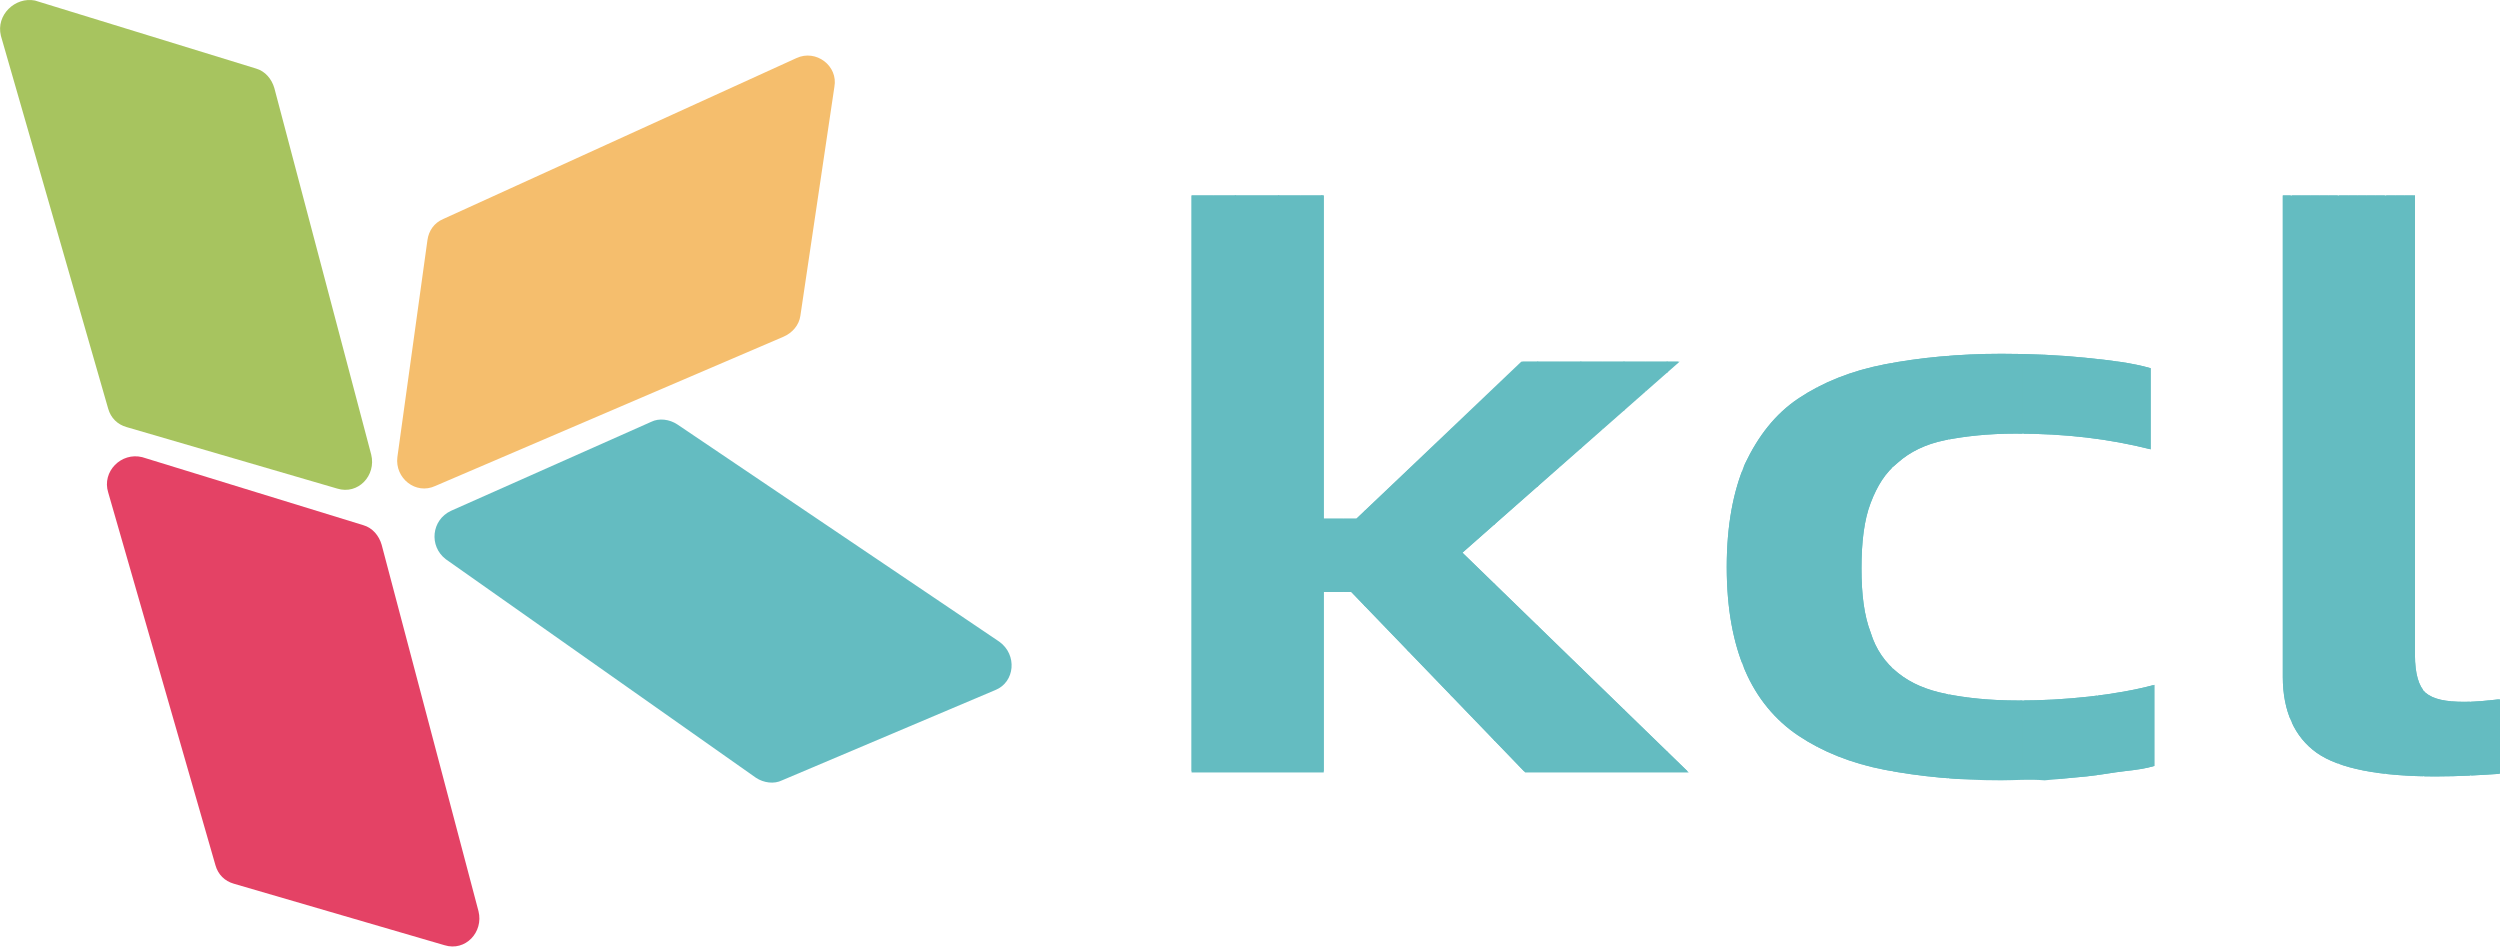 <?xml version="1.0" encoding="UTF-8"?>
<svg id="_图层_1" data-name="图层 1" xmlns="http://www.w3.org/2000/svg" xmlns:xlink="http://www.w3.org/1999/xlink" viewBox="0 0 191.07 72.34">
  <defs>
    <style>
      .cls-1 {
        fill: none;
      }

      .cls-1, .cls-2, .cls-3, .cls-4, .cls-5 {
        stroke-width: 0px;
      }

      .cls-6 {
        clip-path: url(#clippath-1);
      }

      .cls-7 {
        clip-path: url(#clippath-4);
      }

      .cls-8 {
        clip-path: url(#clippath-3);
      }

      .cls-9 {
        clip-path: url(#clippath-2);
      }

      .cls-10 {
        clip-path: url(#clippath-7);
      }

      .cls-11 {
        clip-path: url(#clippath-8);
      }

      .cls-12 {
        clip-path: url(#clippath-6);
      }

      .cls-13 {
        clip-path: url(#clippath-5);
      }

      .cls-14 {
        clip-path: url(#clippath-9);
      }

      .cls-15 {
        clip-path: url(#clippath-60);
      }

      .cls-16 {
        clip-path: url(#clippath-69);
      }

      .cls-17 {
        clip-path: url(#clippath-20);
      }

      .cls-18 {
        clip-path: url(#clippath-21);
      }

      .cls-19 {
        clip-path: url(#clippath-23);
      }

      .cls-20 {
        clip-path: url(#clippath-22);
      }

      .cls-21 {
        clip-path: url(#clippath-44);
      }

      .cls-22 {
        clip-path: url(#clippath-45);
      }

      .cls-23 {
        clip-path: url(#clippath-40);
      }

      .cls-24 {
        clip-path: url(#clippath-42);
      }

      .cls-25 {
        clip-path: url(#clippath-41);
      }

      .cls-26 {
        clip-path: url(#clippath-47);
      }

      .cls-27 {
        clip-path: url(#clippath-43);
      }

      .cls-28 {
        clip-path: url(#clippath-46);
      }

      .cls-29 {
        clip-path: url(#clippath-48);
      }

      .cls-30 {
        clip-path: url(#clippath-27);
      }

      .cls-31 {
        clip-path: url(#clippath-28);
      }

      .cls-32 {
        clip-path: url(#clippath-26);
      }

      .cls-33 {
        clip-path: url(#clippath-29);
      }

      .cls-34 {
        clip-path: url(#clippath-34);
      }

      .cls-35 {
        clip-path: url(#clippath-35);
      }

      .cls-36 {
        clip-path: url(#clippath-36);
      }

      .cls-37 {
        clip-path: url(#clippath-37);
      }

      .cls-38 {
        clip-path: url(#clippath-39);
      }

      .cls-39 {
        clip-path: url(#clippath-33);
      }

      .cls-40 {
        clip-path: url(#clippath-32);
      }

      .cls-41 {
        clip-path: url(#clippath-30);
      }

      .cls-42 {
        clip-path: url(#clippath-38);
      }

      .cls-43 {
        clip-path: url(#clippath-31);
      }

      .cls-44 {
        clip-path: url(#clippath-53);
      }

      .cls-45 {
        clip-path: url(#clippath-54);
      }

      .cls-46 {
        clip-path: url(#clippath-51);
      }

      .cls-47 {
        clip-path: url(#clippath-52);
      }

      .cls-48 {
        clip-path: url(#clippath-55);
      }

      .cls-49 {
        clip-path: url(#clippath-56);
      }

      .cls-50 {
        clip-path: url(#clippath-57);
      }

      .cls-51 {
        clip-path: url(#clippath-58);
      }

      .cls-52 {
        clip-path: url(#clippath-61);
      }

      .cls-53 {
        clip-path: url(#clippath-64);
      }

      .cls-54 {
        clip-path: url(#clippath-62);
      }

      .cls-55 {
        clip-path: url(#clippath-68);
      }

      .cls-56 {
        clip-path: url(#clippath-67);
      }

      .cls-57 {
        clip-path: url(#clippath-73);
      }

      .cls-58 {
        clip-path: url(#clippath-59);
      }

      .cls-59 {
        clip-path: url(#clippath-65);
      }

      .cls-60 {
        clip-path: url(#clippath-63);
      }

      .cls-61 {
        clip-path: url(#clippath-66);
      }

      .cls-62 {
        clip-path: url(#clippath-70);
      }

      .cls-63 {
        clip-path: url(#clippath-72);
      }

      .cls-64 {
        clip-path: url(#clippath-71);
      }

      .cls-65 {
        clip-path: url(#clippath-14);
      }

      .cls-66 {
        clip-path: url(#clippath-13);
      }

      .cls-67 {
        clip-path: url(#clippath-12);
      }

      .cls-68 {
        clip-path: url(#clippath-10);
      }

      .cls-69 {
        clip-path: url(#clippath-15);
      }

      .cls-70 {
        clip-path: url(#clippath-17);
      }

      .cls-71 {
        clip-path: url(#clippath-16);
      }

      .cls-72 {
        clip-path: url(#clippath-19);
      }

      .cls-73 {
        clip-path: url(#clippath-11);
      }

      .cls-74 {
        clip-path: url(#clippath-18);
      }

      .cls-2 {
        fill: #e44265;
      }

      .cls-3 {
        fill: #a7c45f;
      }

      .cls-4 {
        fill: #64bcc1;
      }

      .cls-5 {
        fill: #f5be6d;
      }
    </style>
    <clipPath id="clippath-1">
      <polygon class="cls-1" points="129.07 59.04 116.57 59.04 103.27 45.24 101.17 45.24 101.17 59.04 91.07 59.04 91.07 14.94 101.17 14.94 101.17 39.64 103.67 39.64 116.37 27.64 128.37 27.64 111.77 42.24 129.07 59.04"/>
    </clipPath>
    <clipPath id="clippath-2">
      <polygon class="cls-1" points="129.07 59.04 116.57 59.04 103.27 45.24 101.17 45.24 101.17 59.04 91.07 59.04 91.07 14.94 101.17 14.94 101.17 39.64 103.67 39.64 116.37 27.64 128.37 27.64 111.77 42.24 129.07 59.04"/>
    </clipPath>
    <clipPath id="clippath-3">
      <polygon class="cls-1" points="129.07 59.04 116.57 59.04 103.27 45.24 101.17 45.24 101.17 59.04 91.07 59.04 91.07 14.94 101.17 14.94 101.17 39.64 103.67 39.64 116.37 27.64 128.37 27.64 111.77 42.24 129.07 59.04"/>
    </clipPath>
    <clipPath id="clippath-4">
      <polygon class="cls-1" points="129.07 59.04 116.57 59.04 103.27 45.24 101.17 45.24 101.17 59.04 91.07 59.04 91.07 14.94 101.17 14.94 101.17 39.64 103.67 39.64 116.37 27.64 128.37 27.64 111.77 42.24 129.07 59.04"/>
    </clipPath>
    <clipPath id="clippath-5">
      <polygon class="cls-1" points="129.07 59.04 116.57 59.04 103.27 45.24 101.17 45.24 101.17 59.04 91.07 59.04 91.07 14.94 101.17 14.94 101.17 39.64 103.67 39.64 116.37 27.64 128.37 27.64 111.77 42.24 129.07 59.04"/>
    </clipPath>
    <clipPath id="clippath-6">
      <polygon class="cls-1" points="129.07 59.04 116.57 59.04 103.27 45.24 101.17 45.24 101.17 59.04 91.07 59.04 91.07 14.94 101.17 14.94 101.17 39.64 103.67 39.64 116.37 27.64 128.37 27.64 111.77 42.24 129.07 59.04"/>
    </clipPath>
    <clipPath id="clippath-7">
      <polygon class="cls-1" points="129.07 59.04 116.57 59.04 103.27 45.24 101.17 45.24 101.17 59.04 91.07 59.04 91.07 14.94 101.17 14.94 101.17 39.64 103.67 39.64 116.37 27.64 128.37 27.64 111.77 42.24 129.07 59.04"/>
    </clipPath>
    <clipPath id="clippath-8">
      <polygon class="cls-1" points="129.07 59.04 116.57 59.04 103.27 45.24 101.17 45.24 101.17 59.04 91.07 59.04 91.07 14.94 101.17 14.94 101.17 39.64 103.67 39.64 116.37 27.64 128.37 27.64 111.77 42.24 129.07 59.04"/>
    </clipPath>
    <clipPath id="clippath-9">
      <polygon class="cls-1" points="129.07 59.04 116.57 59.04 103.27 45.24 101.17 45.24 101.17 59.04 91.07 59.04 91.07 14.94 101.17 14.94 101.17 39.64 103.67 39.64 116.37 27.64 128.37 27.64 111.77 42.24 129.07 59.04"/>
    </clipPath>
    <clipPath id="clippath-10">
      <polygon class="cls-1" points="129.07 59.04 116.57 59.04 103.27 45.24 101.17 45.24 101.17 59.04 91.07 59.04 91.07 14.94 101.17 14.94 101.17 39.64 103.67 39.64 116.37 27.64 128.37 27.64 111.77 42.24 129.07 59.04"/>
    </clipPath>
    <clipPath id="clippath-11">
      <polygon class="cls-1" points="129.07 59.04 116.57 59.04 103.27 45.24 101.17 45.24 101.17 59.04 91.07 59.04 91.07 14.94 101.17 14.94 101.17 39.64 103.67 39.64 116.37 27.64 128.37 27.64 111.77 42.24 129.07 59.04"/>
    </clipPath>
    <clipPath id="clippath-12">
      <polygon class="cls-1" points="129.07 59.04 116.57 59.04 103.27 45.24 101.17 45.24 101.17 59.04 91.07 59.04 91.07 14.94 101.17 14.94 101.17 39.64 103.67 39.64 116.37 27.64 128.37 27.64 111.77 42.24 129.07 59.04"/>
    </clipPath>
    <clipPath id="clippath-13">
      <polygon class="cls-1" points="129.07 59.04 116.57 59.04 103.27 45.24 101.17 45.24 101.17 59.04 91.07 59.04 91.07 14.94 101.17 14.94 101.17 39.64 103.67 39.64 116.37 27.64 128.37 27.64 111.77 42.24 129.07 59.04"/>
    </clipPath>
    <clipPath id="clippath-14">
      <polygon class="cls-1" points="129.07 59.04 116.57 59.04 103.27 45.24 101.17 45.24 101.17 59.04 91.07 59.04 91.07 14.94 101.17 14.94 101.17 39.64 103.67 39.64 116.37 27.64 128.37 27.64 111.77 42.24 129.07 59.04"/>
    </clipPath>
    <clipPath id="clippath-15">
      <polygon class="cls-1" points="129.07 59.04 116.57 59.04 103.27 45.24 101.17 45.24 101.17 59.04 91.07 59.04 91.07 14.94 101.17 14.94 101.17 39.64 103.67 39.64 116.37 27.64 128.37 27.64 111.77 42.24 129.07 59.04"/>
    </clipPath>
    <clipPath id="clippath-16">
      <polygon class="cls-1" points="129.07 59.04 116.57 59.04 103.27 45.24 101.17 45.24 101.17 59.04 91.07 59.04 91.07 14.94 101.17 14.94 101.17 39.64 103.67 39.64 116.37 27.64 128.37 27.64 111.77 42.24 129.07 59.04"/>
    </clipPath>
    <clipPath id="clippath-17">
      <polygon class="cls-1" points="129.07 59.04 116.57 59.04 103.27 45.24 101.17 45.24 101.17 59.04 91.07 59.04 91.07 14.94 101.17 14.94 101.17 39.64 103.67 39.64 116.37 27.64 128.37 27.64 111.77 42.24 129.07 59.04"/>
    </clipPath>
    <clipPath id="clippath-18">
      <polygon class="cls-1" points="129.07 59.04 116.57 59.04 103.27 45.24 101.17 45.24 101.17 59.04 91.07 59.04 91.07 14.94 101.17 14.94 101.17 39.64 103.67 39.64 116.37 27.64 128.37 27.64 111.77 42.24 129.07 59.04"/>
    </clipPath>
    <clipPath id="clippath-19">
      <polygon class="cls-1" points="129.07 59.04 116.57 59.04 103.27 45.24 101.17 45.24 101.17 59.04 91.07 59.04 91.07 14.94 101.17 14.94 101.17 39.64 103.67 39.64 116.37 27.64 128.37 27.64 111.77 42.24 129.07 59.04"/>
    </clipPath>
    <clipPath id="clippath-20">
      <polygon class="cls-1" points="129.07 59.04 116.57 59.04 103.27 45.24 101.17 45.24 101.17 59.04 91.07 59.04 91.07 14.94 101.17 14.94 101.17 39.64 103.67 39.64 116.37 27.64 128.37 27.64 111.77 42.24 129.07 59.04"/>
    </clipPath>
    <clipPath id="clippath-21">
      <polygon class="cls-1" points="129.07 59.04 116.57 59.04 103.27 45.24 101.17 45.24 101.17 59.04 91.07 59.04 91.07 14.94 101.17 14.94 101.17 39.64 103.67 39.64 116.37 27.64 128.37 27.64 111.77 42.24 129.07 59.04"/>
    </clipPath>
    <clipPath id="clippath-22">
      <polygon class="cls-1" points="129.07 59.04 116.57 59.04 103.27 45.24 101.17 45.24 101.17 59.04 91.07 59.04 91.07 14.94 101.17 14.94 101.17 39.64 103.67 39.64 116.37 27.64 128.37 27.64 111.77 42.24 129.07 59.04"/>
    </clipPath>
    <clipPath id="clippath-23">
      <polygon class="cls-1" points="129.07 59.04 116.57 59.04 103.27 45.24 101.17 45.24 101.17 59.04 91.07 59.04 91.07 14.94 101.17 14.94 101.17 39.64 103.67 39.64 116.37 27.64 128.37 27.64 111.77 42.24 129.07 59.04"/>
    </clipPath>
    <clipPath id="clippath-26">
      <path class="cls-1" d="m152.97,59.64c-3.3,0-6.3-.3-8.9-.8-2.6-.5-4.8-1.4-6.6-2.6s-3.2-2.9-4.1-5c-.9-2.1-1.4-4.7-1.4-7.9s.5-5.8,1.4-7.9c1-2.1,2.3-3.8,4.1-5s4-2.1,6.6-2.6,5.6-.8,8.9-.8c2.3,0,4.4.1,6.4.3s3.6.4,5,.8v6.2c-1.6-.4-3.2-.7-4.9-.9-1.7-.2-3.5-.3-5.4-.3-2.1,0-3.9.2-5.4.5s-2.7.9-3.6,1.7c-1,.8-1.6,1.8-2.1,3.1s-.7,3-.7,5,.2,3.6.7,4.9c.4,1.3,1.1,2.3,2.1,3.1s2.2,1.3,3.7,1.6c1.5.3,3.3.5,5.5.5,1.8,0,3.6-.1,5.4-.3,1.8-.2,3.5-.5,5-.9v6.2c-.7.2-1.4.3-2.3.4s-1.9.3-2.9.4-2.1.2-3.2.3c-1.2-.1-2.3,0-3.3,0Z"/>
    </clipPath>
    <clipPath id="clippath-27">
      <path class="cls-1" d="m152.97,59.64c-3.3,0-6.3-.3-8.9-.8-2.6-.5-4.8-1.4-6.6-2.6s-3.2-2.9-4.1-5c-.9-2.1-1.4-4.7-1.4-7.9s.5-5.8,1.4-7.9c1-2.1,2.3-3.8,4.1-5s4-2.1,6.6-2.6,5.6-.8,8.9-.8c2.3,0,4.4.1,6.4.3s3.6.4,5,.8v6.2c-1.6-.4-3.2-.7-4.9-.9-1.7-.2-3.5-.3-5.4-.3-2.1,0-3.9.2-5.4.5s-2.7.9-3.6,1.7c-1,.8-1.6,1.8-2.1,3.1s-.7,3-.7,5,.2,3.6.7,4.9c.4,1.3,1.1,2.3,2.1,3.1s2.2,1.3,3.7,1.6c1.5.3,3.3.5,5.5.5,1.8,0,3.6-.1,5.4-.3,1.8-.2,3.5-.5,5-.9v6.2c-.7.2-1.4.3-2.3.4s-1.9.3-2.9.4-2.1.2-3.2.3c-1.2-.1-2.3,0-3.3,0Z"/>
    </clipPath>
    <clipPath id="clippath-28">
      <path class="cls-1" d="m152.97,59.64c-3.3,0-6.3-.3-8.9-.8-2.6-.5-4.8-1.4-6.6-2.6s-3.2-2.9-4.1-5c-.9-2.1-1.4-4.7-1.4-7.9s.5-5.8,1.4-7.9c1-2.1,2.3-3.8,4.1-5s4-2.1,6.6-2.6,5.6-.8,8.9-.8c2.3,0,4.4.1,6.4.3s3.6.4,5,.8v6.2c-1.6-.4-3.2-.7-4.9-.9-1.7-.2-3.5-.3-5.4-.3-2.1,0-3.9.2-5.4.5s-2.7.9-3.6,1.7c-1,.8-1.6,1.8-2.1,3.1s-.7,3-.7,5,.2,3.6.7,4.9c.4,1.3,1.1,2.3,2.1,3.1s2.2,1.3,3.7,1.6c1.5.3,3.3.5,5.5.5,1.8,0,3.6-.1,5.4-.3,1.8-.2,3.5-.5,5-.9v6.2c-.7.2-1.4.3-2.3.4s-1.9.3-2.9.4-2.1.2-3.2.3c-1.2-.1-2.3,0-3.3,0Z"/>
    </clipPath>
    <clipPath id="clippath-29">
      <path class="cls-1" d="m152.97,59.64c-3.3,0-6.3-.3-8.9-.8-2.6-.5-4.8-1.4-6.6-2.6s-3.2-2.9-4.1-5c-.9-2.1-1.4-4.7-1.4-7.9s.5-5.8,1.4-7.9c1-2.1,2.3-3.8,4.1-5s4-2.1,6.6-2.6,5.6-.8,8.9-.8c2.3,0,4.4.1,6.4.3s3.6.4,5,.8v6.2c-1.6-.4-3.2-.7-4.9-.9-1.7-.2-3.5-.3-5.4-.3-2.1,0-3.9.2-5.4.5s-2.7.9-3.6,1.7c-1,.8-1.6,1.8-2.1,3.1s-.7,3-.7,5,.2,3.6.7,4.9c.4,1.3,1.1,2.3,2.1,3.1s2.2,1.3,3.7,1.6c1.5.3,3.3.5,5.5.5,1.8,0,3.6-.1,5.4-.3,1.8-.2,3.5-.5,5-.9v6.2c-.7.2-1.4.3-2.3.4s-1.9.3-2.9.4-2.1.2-3.2.3c-1.2-.1-2.3,0-3.3,0Z"/>
    </clipPath>
    <clipPath id="clippath-30">
      <path class="cls-1" d="m152.97,59.64c-3.3,0-6.3-.3-8.9-.8-2.6-.5-4.8-1.4-6.6-2.6s-3.2-2.9-4.1-5c-.9-2.1-1.4-4.7-1.4-7.9s.5-5.8,1.4-7.9c1-2.1,2.3-3.8,4.1-5s4-2.1,6.6-2.6,5.6-.8,8.9-.8c2.3,0,4.4.1,6.4.3s3.6.4,5,.8v6.2c-1.6-.4-3.2-.7-4.9-.9-1.7-.2-3.5-.3-5.4-.3-2.1,0-3.9.2-5.4.5s-2.7.9-3.6,1.7c-1,.8-1.6,1.8-2.1,3.1s-.7,3-.7,5,.2,3.6.7,4.9c.4,1.3,1.1,2.3,2.1,3.1s2.2,1.3,3.7,1.6c1.5.3,3.3.5,5.5.5,1.8,0,3.6-.1,5.4-.3,1.8-.2,3.5-.5,5-.9v6.2c-.7.2-1.4.3-2.3.4s-1.9.3-2.9.4-2.1.2-3.2.3c-1.2-.1-2.3,0-3.3,0Z"/>
    </clipPath>
    <clipPath id="clippath-31">
      <path class="cls-1" d="m152.97,59.64c-3.3,0-6.3-.3-8.9-.8-2.6-.5-4.8-1.4-6.6-2.6s-3.2-2.9-4.1-5c-.9-2.1-1.4-4.7-1.4-7.9s.5-5.8,1.4-7.9c1-2.1,2.3-3.8,4.1-5s4-2.1,6.6-2.6,5.6-.8,8.9-.8c2.3,0,4.4.1,6.4.3s3.6.4,5,.8v6.2c-1.6-.4-3.2-.7-4.9-.9-1.7-.2-3.5-.3-5.4-.3-2.1,0-3.9.2-5.4.5s-2.7.9-3.6,1.7c-1,.8-1.6,1.8-2.1,3.1s-.7,3-.7,5,.2,3.6.7,4.9c.4,1.3,1.1,2.3,2.1,3.1s2.2,1.3,3.7,1.6c1.5.3,3.3.5,5.5.5,1.8,0,3.6-.1,5.4-.3,1.8-.2,3.5-.5,5-.9v6.2c-.7.2-1.4.3-2.3.4s-1.9.3-2.9.4-2.1.2-3.2.3c-1.2-.1-2.3,0-3.3,0Z"/>
    </clipPath>
    <clipPath id="clippath-32">
      <path class="cls-1" d="m152.97,59.64c-3.3,0-6.3-.3-8.9-.8-2.6-.5-4.8-1.4-6.6-2.6s-3.2-2.9-4.1-5c-.9-2.1-1.4-4.7-1.4-7.9s.5-5.8,1.4-7.9c1-2.1,2.3-3.8,4.1-5s4-2.1,6.6-2.6,5.6-.8,8.9-.8c2.3,0,4.4.1,6.4.3s3.6.4,5,.8v6.2c-1.6-.4-3.2-.7-4.9-.9-1.7-.2-3.5-.3-5.4-.3-2.1,0-3.9.2-5.4.5s-2.7.9-3.6,1.7c-1,.8-1.6,1.8-2.1,3.1s-.7,3-.7,5,.2,3.6.7,4.9c.4,1.3,1.1,2.3,2.1,3.1s2.2,1.3,3.7,1.6c1.5.3,3.3.5,5.5.5,1.8,0,3.6-.1,5.4-.3,1.8-.2,3.5-.5,5-.9v6.2c-.7.2-1.4.3-2.3.4s-1.9.3-2.9.4-2.1.2-3.2.3c-1.2-.1-2.3,0-3.3,0Z"/>
    </clipPath>
    <clipPath id="clippath-33">
      <path class="cls-1" d="m152.97,59.64c-3.3,0-6.3-.3-8.9-.8-2.6-.5-4.8-1.4-6.6-2.6s-3.2-2.9-4.1-5c-.9-2.1-1.4-4.7-1.4-7.9s.5-5.8,1.4-7.9c1-2.1,2.3-3.8,4.1-5s4-2.1,6.6-2.6,5.6-.8,8.9-.8c2.3,0,4.4.1,6.4.3s3.6.4,5,.8v6.2c-1.6-.4-3.2-.7-4.9-.9-1.7-.2-3.5-.3-5.4-.3-2.1,0-3.9.2-5.4.5s-2.7.9-3.6,1.7c-1,.8-1.6,1.8-2.1,3.1s-.7,3-.7,5,.2,3.6.7,4.9c.4,1.3,1.1,2.3,2.1,3.1s2.2,1.3,3.7,1.6c1.5.3,3.3.5,5.5.5,1.8,0,3.6-.1,5.4-.3,1.8-.2,3.5-.5,5-.9v6.2c-.7.2-1.4.3-2.3.4s-1.9.3-2.9.4-2.1.2-3.2.3c-1.2-.1-2.3,0-3.3,0Z"/>
    </clipPath>
    <clipPath id="clippath-34">
      <path class="cls-1" d="m152.97,59.64c-3.3,0-6.3-.3-8.9-.8-2.6-.5-4.8-1.4-6.6-2.6s-3.2-2.9-4.1-5c-.9-2.1-1.4-4.7-1.4-7.9s.5-5.8,1.4-7.9c1-2.1,2.3-3.8,4.1-5s4-2.1,6.6-2.6,5.6-.8,8.9-.8c2.3,0,4.4.1,6.4.3s3.6.4,5,.8v6.2c-1.6-.4-3.2-.7-4.9-.9-1.7-.2-3.5-.3-5.4-.3-2.1,0-3.9.2-5.4.5s-2.7.9-3.6,1.7c-1,.8-1.6,1.8-2.1,3.1s-.7,3-.7,5,.2,3.6.7,4.9c.4,1.3,1.1,2.3,2.1,3.1s2.2,1.3,3.7,1.6c1.5.3,3.3.5,5.5.5,1.8,0,3.6-.1,5.4-.3,1.8-.2,3.5-.5,5-.9v6.2c-.7.2-1.4.3-2.3.4s-1.9.3-2.9.4-2.1.2-3.2.3c-1.2-.1-2.3,0-3.3,0Z"/>
    </clipPath>
    <clipPath id="clippath-35">
      <path class="cls-1" d="m152.97,59.64c-3.3,0-6.3-.3-8.9-.8-2.6-.5-4.8-1.4-6.6-2.6s-3.2-2.9-4.1-5c-.9-2.1-1.4-4.7-1.4-7.9s.5-5.8,1.4-7.9c1-2.1,2.3-3.8,4.1-5s4-2.1,6.6-2.6,5.6-.8,8.9-.8c2.3,0,4.4.1,6.4.3s3.6.4,5,.8v6.2c-1.6-.4-3.2-.7-4.9-.9-1.7-.2-3.5-.3-5.4-.3-2.1,0-3.9.2-5.4.5s-2.7.9-3.6,1.7c-1,.8-1.6,1.8-2.1,3.1s-.7,3-.7,5,.2,3.6.7,4.9c.4,1.3,1.1,2.3,2.1,3.1s2.2,1.3,3.7,1.6c1.5.3,3.3.5,5.5.5,1.8,0,3.6-.1,5.4-.3,1.8-.2,3.5-.5,5-.9v6.2c-.7.2-1.4.3-2.3.4s-1.9.3-2.9.4-2.1.2-3.2.3c-1.2-.1-2.3,0-3.3,0Z"/>
    </clipPath>
    <clipPath id="clippath-36">
      <path class="cls-1" d="m152.97,59.64c-3.3,0-6.3-.3-8.9-.8-2.6-.5-4.8-1.4-6.6-2.6s-3.2-2.9-4.1-5c-.9-2.1-1.4-4.7-1.4-7.9s.5-5.8,1.4-7.9c1-2.1,2.3-3.8,4.1-5s4-2.1,6.6-2.6,5.6-.8,8.9-.8c2.3,0,4.4.1,6.4.3s3.6.4,5,.8v6.2c-1.6-.4-3.2-.7-4.9-.9-1.7-.2-3.5-.3-5.4-.3-2.1,0-3.9.2-5.4.5s-2.7.9-3.6,1.7c-1,.8-1.6,1.8-2.1,3.1s-.7,3-.7,5,.2,3.6.7,4.9c.4,1.3,1.1,2.3,2.1,3.1s2.2,1.3,3.7,1.6c1.5.3,3.3.5,5.5.5,1.8,0,3.6-.1,5.4-.3,1.8-.2,3.5-.5,5-.9v6.2c-.7.2-1.4.3-2.3.4s-1.9.3-2.9.4-2.1.2-3.2.3c-1.2-.1-2.3,0-3.3,0Z"/>
    </clipPath>
    <clipPath id="clippath-37">
      <path class="cls-1" d="m152.97,59.64c-3.3,0-6.3-.3-8.9-.8-2.6-.5-4.8-1.4-6.6-2.6s-3.2-2.9-4.1-5c-.9-2.1-1.4-4.7-1.4-7.9s.5-5.8,1.4-7.9c1-2.1,2.3-3.8,4.1-5s4-2.1,6.6-2.6,5.6-.8,8.9-.8c2.3,0,4.4.1,6.4.3s3.6.4,5,.8v6.2c-1.6-.4-3.2-.7-4.9-.9-1.7-.2-3.5-.3-5.4-.3-2.1,0-3.9.2-5.4.5s-2.7.9-3.6,1.7c-1,.8-1.6,1.8-2.1,3.1s-.7,3-.7,5,.2,3.6.7,4.9c.4,1.3,1.1,2.3,2.1,3.1s2.2,1.3,3.7,1.6c1.5.3,3.3.5,5.5.5,1.8,0,3.6-.1,5.4-.3,1.8-.2,3.5-.5,5-.9v6.2c-.7.2-1.4.3-2.3.4s-1.9.3-2.9.4-2.1.2-3.2.3c-1.2-.1-2.3,0-3.3,0Z"/>
    </clipPath>
    <clipPath id="clippath-38">
      <path class="cls-1" d="m152.97,59.64c-3.3,0-6.3-.3-8.9-.8-2.6-.5-4.8-1.4-6.6-2.6s-3.2-2.9-4.1-5c-.9-2.1-1.4-4.7-1.4-7.9s.5-5.8,1.4-7.9c1-2.1,2.3-3.8,4.1-5s4-2.1,6.6-2.6,5.6-.8,8.9-.8c2.3,0,4.4.1,6.4.3s3.6.4,5,.8v6.2c-1.6-.4-3.2-.7-4.9-.9-1.7-.2-3.5-.3-5.4-.3-2.1,0-3.9.2-5.4.5s-2.7.9-3.6,1.7c-1,.8-1.6,1.8-2.1,3.1s-.7,3-.7,5,.2,3.6.7,4.9c.4,1.3,1.1,2.3,2.1,3.1s2.2,1.3,3.7,1.6c1.5.3,3.3.5,5.5.5,1.8,0,3.6-.1,5.4-.3,1.8-.2,3.5-.5,5-.9v6.2c-.7.2-1.4.3-2.3.4s-1.9.3-2.9.4-2.1.2-3.2.3c-1.2-.1-2.3,0-3.3,0Z"/>
    </clipPath>
    <clipPath id="clippath-39">
      <path class="cls-1" d="m152.97,59.64c-3.3,0-6.3-.3-8.9-.8-2.6-.5-4.8-1.4-6.6-2.6s-3.2-2.9-4.1-5c-.9-2.1-1.4-4.7-1.4-7.9s.5-5.8,1.4-7.9c1-2.1,2.3-3.8,4.1-5s4-2.1,6.6-2.6,5.6-.8,8.9-.8c2.3,0,4.4.1,6.4.3s3.6.4,5,.8v6.2c-1.6-.4-3.2-.7-4.9-.9-1.7-.2-3.5-.3-5.4-.3-2.1,0-3.9.2-5.4.5s-2.7.9-3.6,1.7c-1,.8-1.6,1.8-2.1,3.1s-.7,3-.7,5,.2,3.6.7,4.9c.4,1.3,1.1,2.3,2.1,3.1s2.2,1.3,3.7,1.6c1.5.3,3.3.5,5.5.5,1.8,0,3.6-.1,5.4-.3,1.8-.2,3.5-.5,5-.9v6.2c-.7.2-1.4.3-2.3.4s-1.9.3-2.9.4-2.1.2-3.2.3c-1.2-.1-2.3,0-3.3,0Z"/>
    </clipPath>
    <clipPath id="clippath-40">
      <path class="cls-1" d="m152.97,59.64c-3.3,0-6.3-.3-8.9-.8-2.6-.5-4.8-1.4-6.6-2.6s-3.2-2.9-4.1-5c-.9-2.1-1.4-4.7-1.4-7.9s.5-5.8,1.4-7.9c1-2.1,2.3-3.8,4.1-5s4-2.1,6.6-2.6,5.6-.8,8.9-.8c2.3,0,4.4.1,6.4.3s3.6.4,5,.8v6.2c-1.6-.4-3.2-.7-4.9-.9-1.7-.2-3.5-.3-5.4-.3-2.1,0-3.9.2-5.4.5s-2.7.9-3.6,1.7c-1,.8-1.6,1.8-2.1,3.1s-.7,3-.7,5,.2,3.6.7,4.9c.4,1.3,1.1,2.3,2.1,3.1s2.2,1.3,3.7,1.6c1.5.3,3.3.5,5.5.5,1.8,0,3.6-.1,5.4-.3,1.8-.2,3.5-.5,5-.9v6.2c-.7.2-1.4.3-2.3.4s-1.9.3-2.9.4-2.1.2-3.2.3c-1.2-.1-2.3,0-3.3,0Z"/>
    </clipPath>
    <clipPath id="clippath-41">
      <path class="cls-1" d="m152.97,59.64c-3.3,0-6.3-.3-8.9-.8-2.6-.5-4.8-1.4-6.6-2.6s-3.2-2.9-4.1-5c-.9-2.1-1.4-4.7-1.4-7.9s.5-5.8,1.4-7.9c1-2.1,2.3-3.8,4.1-5s4-2.1,6.6-2.6,5.6-.8,8.9-.8c2.3,0,4.4.1,6.4.3s3.6.4,5,.8v6.2c-1.6-.4-3.2-.7-4.9-.9-1.7-.2-3.5-.3-5.4-.3-2.1,0-3.9.2-5.4.5s-2.7.9-3.6,1.7c-1,.8-1.6,1.8-2.1,3.1s-.7,3-.7,5,.2,3.6.7,4.9c.4,1.3,1.1,2.3,2.1,3.1s2.2,1.3,3.7,1.6c1.5.3,3.3.5,5.5.5,1.8,0,3.6-.1,5.4-.3,1.8-.2,3.5-.5,5-.9v6.2c-.7.2-1.4.3-2.3.4s-1.9.3-2.9.4-2.1.2-3.2.3c-1.2-.1-2.3,0-3.3,0Z"/>
    </clipPath>
    <clipPath id="clippath-42">
      <path class="cls-1" d="m152.97,59.64c-3.3,0-6.3-.3-8.9-.8-2.6-.5-4.8-1.4-6.6-2.6s-3.2-2.9-4.1-5c-.9-2.1-1.4-4.7-1.4-7.9s.5-5.8,1.4-7.9c1-2.1,2.3-3.8,4.1-5s4-2.1,6.6-2.6,5.6-.8,8.9-.8c2.3,0,4.4.1,6.4.3s3.6.4,5,.8v6.2c-1.6-.4-3.2-.7-4.9-.9-1.7-.2-3.5-.3-5.4-.3-2.1,0-3.9.2-5.4.5s-2.7.9-3.6,1.7c-1,.8-1.6,1.8-2.1,3.1s-.7,3-.7,5,.2,3.6.7,4.9c.4,1.3,1.1,2.3,2.1,3.1s2.2,1.3,3.7,1.6c1.5.3,3.3.5,5.5.5,1.8,0,3.6-.1,5.4-.3,1.8-.2,3.5-.5,5-.9v6.2c-.7.2-1.4.3-2.3.4s-1.9.3-2.9.4-2.1.2-3.2.3c-1.2-.1-2.3,0-3.3,0Z"/>
    </clipPath>
    <clipPath id="clippath-43">
      <path class="cls-1" d="m152.97,59.64c-3.3,0-6.3-.3-8.9-.8-2.6-.5-4.8-1.4-6.6-2.6s-3.2-2.9-4.1-5c-.9-2.1-1.4-4.7-1.4-7.9s.5-5.8,1.4-7.9c1-2.1,2.3-3.8,4.1-5s4-2.1,6.6-2.6,5.6-.8,8.9-.8c2.3,0,4.4.1,6.4.3s3.6.4,5,.8v6.2c-1.6-.4-3.2-.7-4.9-.9-1.7-.2-3.5-.3-5.4-.3-2.1,0-3.9.2-5.4.5s-2.7.9-3.6,1.7c-1,.8-1.6,1.8-2.1,3.1s-.7,3-.7,5,.2,3.6.7,4.9c.4,1.3,1.1,2.3,2.1,3.1s2.2,1.3,3.7,1.6c1.5.3,3.3.5,5.5.5,1.8,0,3.6-.1,5.4-.3,1.8-.2,3.5-.5,5-.9v6.2c-.7.2-1.4.3-2.3.4s-1.9.3-2.9.4-2.1.2-3.2.3c-1.2-.1-2.3,0-3.3,0Z"/>
    </clipPath>
    <clipPath id="clippath-44">
      <path class="cls-1" d="m152.97,59.64c-3.3,0-6.3-.3-8.9-.8-2.6-.5-4.8-1.4-6.6-2.6s-3.2-2.9-4.1-5c-.9-2.1-1.4-4.7-1.4-7.9s.5-5.8,1.4-7.9c1-2.1,2.3-3.8,4.1-5s4-2.1,6.6-2.6,5.6-.8,8.9-.8c2.3,0,4.4.1,6.4.3s3.6.4,5,.8v6.2c-1.6-.4-3.2-.7-4.9-.9-1.7-.2-3.5-.3-5.4-.3-2.1,0-3.9.2-5.4.5s-2.7.9-3.6,1.7c-1,.8-1.6,1.8-2.1,3.1s-.7,3-.7,5,.2,3.6.7,4.9c.4,1.3,1.1,2.3,2.1,3.1s2.2,1.3,3.7,1.6c1.5.3,3.3.5,5.5.5,1.8,0,3.6-.1,5.4-.3,1.8-.2,3.5-.5,5-.9v6.2c-.7.2-1.4.3-2.3.4s-1.9.3-2.9.4-2.1.2-3.2.3c-1.2-.1-2.3,0-3.3,0Z"/>
    </clipPath>
    <clipPath id="clippath-45">
      <path class="cls-1" d="m152.97,59.64c-3.3,0-6.3-.3-8.9-.8-2.6-.5-4.8-1.4-6.6-2.6s-3.2-2.9-4.1-5c-.9-2.1-1.4-4.7-1.4-7.9s.5-5.8,1.4-7.9c1-2.1,2.3-3.8,4.1-5s4-2.1,6.6-2.6,5.6-.8,8.9-.8c2.3,0,4.4.1,6.4.3s3.6.4,5,.8v6.2c-1.6-.4-3.2-.7-4.9-.9-1.7-.2-3.5-.3-5.4-.3-2.1,0-3.9.2-5.4.5s-2.7.9-3.6,1.7c-1,.8-1.6,1.8-2.1,3.1s-.7,3-.7,5,.2,3.6.7,4.9c.4,1.3,1.1,2.3,2.1,3.1s2.2,1.3,3.7,1.6c1.5.3,3.3.5,5.5.5,1.8,0,3.6-.1,5.4-.3,1.8-.2,3.5-.5,5-.9v6.2c-.7.2-1.4.3-2.3.4s-1.9.3-2.9.4-2.1.2-3.2.3c-1.2-.1-2.3,0-3.3,0Z"/>
    </clipPath>
    <clipPath id="clippath-46">
      <path class="cls-1" d="m152.97,59.64c-3.3,0-6.3-.3-8.9-.8-2.6-.5-4.8-1.4-6.6-2.6s-3.2-2.9-4.1-5c-.9-2.1-1.4-4.7-1.4-7.9s.5-5.8,1.4-7.9c1-2.1,2.3-3.8,4.1-5s4-2.1,6.6-2.6,5.6-.8,8.9-.8c2.3,0,4.4.1,6.4.3s3.6.4,5,.8v6.2c-1.6-.4-3.2-.7-4.9-.9-1.7-.2-3.5-.3-5.4-.3-2.1,0-3.9.2-5.4.5s-2.7.9-3.6,1.7c-1,.8-1.6,1.8-2.1,3.1s-.7,3-.7,5,.2,3.6.7,4.9c.4,1.3,1.1,2.3,2.1,3.1s2.2,1.3,3.7,1.6c1.5.3,3.3.5,5.5.5,1.8,0,3.6-.1,5.4-.3,1.8-.2,3.5-.5,5-.9v6.2c-.7.2-1.4.3-2.3.4s-1.9.3-2.9.4-2.1.2-3.2.3c-1.2-.1-2.3,0-3.3,0Z"/>
    </clipPath>
    <clipPath id="clippath-47">
      <path class="cls-1" d="m152.97,59.64c-3.3,0-6.3-.3-8.9-.8-2.6-.5-4.8-1.4-6.6-2.6s-3.2-2.9-4.1-5c-.9-2.1-1.4-4.7-1.4-7.9s.5-5.8,1.4-7.9c1-2.1,2.3-3.8,4.1-5s4-2.1,6.6-2.6,5.6-.8,8.9-.8c2.3,0,4.4.1,6.4.3s3.6.4,5,.8v6.2c-1.6-.4-3.2-.7-4.9-.9-1.7-.2-3.5-.3-5.4-.3-2.1,0-3.9.2-5.4.5s-2.7.9-3.6,1.7c-1,.8-1.6,1.8-2.1,3.1s-.7,3-.7,5,.2,3.6.7,4.9c.4,1.3,1.1,2.3,2.1,3.1s2.2,1.3,3.7,1.6c1.5.3,3.3.5,5.5.5,1.8,0,3.6-.1,5.4-.3,1.8-.2,3.5-.5,5-.9v6.2c-.7.2-1.4.3-2.3.4s-1.9.3-2.9.4-2.1.2-3.2.3c-1.2-.1-2.3,0-3.3,0Z"/>
    </clipPath>
    <clipPath id="clippath-48">
      <path class="cls-1" d="m152.97,59.64c-3.3,0-6.3-.3-8.9-.8-2.6-.5-4.8-1.4-6.6-2.6s-3.2-2.9-4.1-5c-.9-2.1-1.4-4.7-1.4-7.9s.5-5.8,1.4-7.9c1-2.1,2.3-3.8,4.1-5s4-2.1,6.6-2.6,5.6-.8,8.9-.8c2.3,0,4.4.1,6.4.3s3.6.4,5,.8v6.2c-1.6-.4-3.2-.7-4.9-.9-1.7-.2-3.5-.3-5.4-.3-2.1,0-3.9.2-5.4.5s-2.7.9-3.6,1.7c-1,.8-1.6,1.8-2.1,3.1s-.7,3-.7,5,.2,3.6.7,4.9c.4,1.3,1.1,2.3,2.1,3.1s2.2,1.3,3.7,1.6c1.5.3,3.3.5,5.5.5,1.8,0,3.6-.1,5.4-.3,1.8-.2,3.5-.5,5-.9v6.2c-.7.2-1.4.3-2.3.4s-1.9.3-2.9.4-2.1.2-3.2.3c-1.2-.1-2.3,0-3.3,0Z"/>
    </clipPath>
    <clipPath id="clippath-51">
      <path class="cls-1" d="m186.17,59.34c-4.3,0-7.4-.6-9.1-1.8s-2.6-3.2-2.6-5.8V14.94h10.1v35.1c0,1.5.3,2.4.8,2.9.6.5,1.5.7,3,.7.9,0,1.8-.1,2.7-.2v5.7c-1.5.1-3.1.2-4.9.2Z"/>
    </clipPath>
    <clipPath id="clippath-52">
      <path class="cls-1" d="m186.17,59.34c-4.3,0-7.4-.6-9.1-1.8s-2.6-3.2-2.6-5.8V14.94h10.1v35.1c0,1.5.3,2.4.8,2.9.6.5,1.5.7,3,.7.9,0,1.8-.1,2.7-.2v5.7c-1.5.1-3.1.2-4.9.2Z"/>
    </clipPath>
    <clipPath id="clippath-53">
      <path class="cls-1" d="m186.17,59.34c-4.3,0-7.4-.6-9.1-1.8s-2.6-3.2-2.6-5.8V14.94h10.1v35.1c0,1.5.3,2.4.8,2.9.6.5,1.5.7,3,.7.9,0,1.8-.1,2.7-.2v5.7c-1.5.1-3.1.2-4.9.2Z"/>
    </clipPath>
    <clipPath id="clippath-54">
      <path class="cls-1" d="m186.17,59.34c-4.3,0-7.4-.6-9.1-1.8s-2.6-3.2-2.6-5.8V14.94h10.1v35.1c0,1.5.3,2.4.8,2.9.6.5,1.5.7,3,.7.9,0,1.8-.1,2.7-.2v5.7c-1.5.1-3.1.2-4.9.2Z"/>
    </clipPath>
    <clipPath id="clippath-55">
      <path class="cls-1" d="m186.17,59.34c-4.3,0-7.4-.6-9.1-1.8s-2.6-3.2-2.6-5.8V14.94h10.1v35.1c0,1.5.3,2.4.8,2.9.6.5,1.5.7,3,.7.9,0,1.8-.1,2.7-.2v5.7c-1.5.1-3.1.2-4.9.2Z"/>
    </clipPath>
    <clipPath id="clippath-56">
      <path class="cls-1" d="m186.17,59.34c-4.3,0-7.4-.6-9.1-1.8s-2.6-3.2-2.6-5.8V14.94h10.1v35.1c0,1.5.3,2.4.8,2.9.6.5,1.5.7,3,.7.9,0,1.8-.1,2.7-.2v5.7c-1.5.1-3.1.2-4.9.2Z"/>
    </clipPath>
    <clipPath id="clippath-57">
      <path class="cls-1" d="m186.17,59.34c-4.3,0-7.4-.6-9.1-1.8s-2.6-3.2-2.6-5.8V14.94h10.1v35.1c0,1.5.3,2.4.8,2.9.6.5,1.5.7,3,.7.9,0,1.8-.1,2.7-.2v5.7c-1.5.1-3.1.2-4.9.2Z"/>
    </clipPath>
    <clipPath id="clippath-58">
      <path class="cls-1" d="m186.17,59.34c-4.3,0-7.4-.6-9.1-1.8s-2.6-3.2-2.6-5.8V14.94h10.1v35.1c0,1.5.3,2.4.8,2.9.6.5,1.5.7,3,.7.9,0,1.8-.1,2.7-.2v5.7c-1.5.1-3.1.2-4.9.2Z"/>
    </clipPath>
    <clipPath id="clippath-59">
      <path class="cls-1" d="m186.17,59.34c-4.3,0-7.4-.6-9.1-1.8s-2.6-3.2-2.6-5.8V14.94h10.1v35.1c0,1.5.3,2.4.8,2.9.6.5,1.5.7,3,.7.9,0,1.8-.1,2.7-.2v5.7c-1.5.1-3.1.2-4.9.2Z"/>
    </clipPath>
    <clipPath id="clippath-60">
      <path class="cls-1" d="m186.17,59.34c-4.3,0-7.4-.6-9.1-1.8s-2.6-3.2-2.6-5.8V14.94h10.1v35.1c0,1.5.3,2.4.8,2.9.6.5,1.5.7,3,.7.9,0,1.8-.1,2.7-.2v5.7c-1.5.1-3.1.2-4.9.2Z"/>
    </clipPath>
    <clipPath id="clippath-61">
      <path class="cls-1" d="m186.17,59.34c-4.3,0-7.4-.6-9.1-1.8s-2.6-3.2-2.6-5.8V14.94h10.1v35.1c0,1.5.3,2.4.8,2.9.6.5,1.5.7,3,.7.9,0,1.8-.1,2.7-.2v5.7c-1.5.1-3.1.2-4.9.2Z"/>
    </clipPath>
    <clipPath id="clippath-62">
      <path class="cls-1" d="m186.17,59.34c-4.3,0-7.4-.6-9.1-1.8s-2.6-3.2-2.6-5.8V14.94h10.1v35.1c0,1.5.3,2.4.8,2.9.6.5,1.5.7,3,.7.9,0,1.8-.1,2.7-.2v5.7c-1.5.1-3.1.2-4.9.2Z"/>
    </clipPath>
    <clipPath id="clippath-63">
      <path class="cls-1" d="m186.17,59.34c-4.3,0-7.4-.6-9.1-1.8s-2.6-3.2-2.6-5.8V14.94h10.1v35.1c0,1.5.3,2.4.8,2.9.6.5,1.5.7,3,.7.9,0,1.8-.1,2.7-.2v5.7c-1.5.1-3.1.2-4.9.2Z"/>
    </clipPath>
    <clipPath id="clippath-64">
      <path class="cls-1" d="m186.17,59.34c-4.3,0-7.4-.6-9.1-1.8s-2.6-3.2-2.6-5.8V14.94h10.1v35.1c0,1.5.3,2.4.8,2.9.6.5,1.5.7,3,.7.9,0,1.8-.1,2.7-.2v5.7c-1.5.1-3.1.2-4.9.2Z"/>
    </clipPath>
    <clipPath id="clippath-65">
      <path class="cls-1" d="m186.17,59.34c-4.3,0-7.4-.6-9.1-1.8s-2.6-3.2-2.6-5.8V14.94h10.1v35.1c0,1.5.3,2.4.8,2.9.6.5,1.5.7,3,.7.9,0,1.8-.1,2.7-.2v5.7c-1.5.1-3.1.2-4.9.2Z"/>
    </clipPath>
    <clipPath id="clippath-66">
      <path class="cls-1" d="m186.17,59.34c-4.3,0-7.4-.6-9.1-1.8s-2.6-3.2-2.6-5.8V14.94h10.1v35.1c0,1.5.3,2.4.8,2.9.6.5,1.5.7,3,.7.9,0,1.8-.1,2.7-.2v5.7c-1.5.1-3.1.2-4.9.2Z"/>
    </clipPath>
    <clipPath id="clippath-67">
      <path class="cls-1" d="m186.17,59.34c-4.3,0-7.4-.6-9.1-1.8s-2.6-3.2-2.6-5.8V14.94h10.1v35.1c0,1.5.3,2.4.8,2.9.6.5,1.5.7,3,.7.9,0,1.8-.1,2.7-.2v5.7c-1.5.1-3.1.2-4.9.2Z"/>
    </clipPath>
    <clipPath id="clippath-68">
      <path class="cls-1" d="m186.17,59.34c-4.3,0-7.4-.6-9.1-1.8s-2.6-3.2-2.6-5.8V14.94h10.1v35.1c0,1.5.3,2.4.8,2.9.6.5,1.5.7,3,.7.9,0,1.8-.1,2.7-.2v5.7c-1.5.1-3.1.2-4.9.2Z"/>
    </clipPath>
    <clipPath id="clippath-69">
      <path class="cls-1" d="m186.17,59.34c-4.3,0-7.4-.6-9.1-1.8s-2.6-3.2-2.6-5.8V14.94h10.1v35.1c0,1.5.3,2.4.8,2.9.6.5,1.5.7,3,.7.9,0,1.8-.1,2.7-.2v5.7c-1.5.1-3.1.2-4.9.2Z"/>
    </clipPath>
    <clipPath id="clippath-70">
      <path class="cls-1" d="m186.17,59.34c-4.3,0-7.4-.6-9.1-1.8s-2.6-3.2-2.6-5.8V14.94h10.1v35.1c0,1.5.3,2.4.8,2.9.6.5,1.5.7,3,.7.9,0,1.8-.1,2.7-.2v5.7c-1.5.1-3.1.2-4.9.2Z"/>
    </clipPath>
    <clipPath id="clippath-71">
      <path class="cls-1" d="m186.17,59.34c-4.3,0-7.4-.6-9.1-1.8s-2.6-3.2-2.6-5.8V14.94h10.1v35.1c0,1.5.3,2.4.8,2.9.6.5,1.5.7,3,.7.9,0,1.8-.1,2.7-.2v5.7c-1.5.1-3.1.2-4.9.2Z"/>
    </clipPath>
    <clipPath id="clippath-72">
      <path class="cls-1" d="m186.17,59.34c-4.3,0-7.4-.6-9.1-1.8s-2.6-3.2-2.6-5.8V14.94h10.1v35.1c0,1.5.3,2.4.8,2.9.6.5,1.5.7,3,.7.9,0,1.8-.1,2.7-.2v5.7c-1.5.1-3.1.2-4.9.2Z"/>
    </clipPath>
    <clipPath id="clippath-73">
      <path class="cls-1" d="m186.17,59.34c-4.3,0-7.4-.6-9.1-1.8s-2.6-3.2-2.6-5.8V14.94h10.1v35.1c0,1.5.3,2.4.8,2.9.6.5,1.5.7,3,.7.9,0,1.8-.1,2.7-.2v5.7c-1.5.1-3.1.2-4.9.2Z"/>
    </clipPath>
  </defs>
  <g>
    <g>
      <path id="SVGID" class="cls-4" d="m129.07,59.04h-12.5l-13.3-13.8h-2.1v13.8h-10.1V14.94h10.1v24.7h2.5l12.6-12h12l-16.5,14.6,17.3,16.8Z"/>
      <g class="cls-6">
        <rect class="cls-4" x="91.07" y="14.84" width="1.7" height="44.1"/>
      </g>
      <g class="cls-9">
        <rect class="cls-4" x="92.77" y="14.84" width="1.7" height="44.1"/>
      </g>
      <g class="cls-8">
        <rect class="cls-4" x="94.37" y="14.84" width="1.7" height="44.1"/>
      </g>
      <g class="cls-7">
        <rect class="cls-4" x="96.07" y="14.84" width="1.7" height="44.1"/>
      </g>
      <g class="cls-13">
        <rect class="cls-4" x="97.67" y="14.84" width="1.7" height="44.1"/>
      </g>
      <g class="cls-12">
        <rect class="cls-4" x="99.37" y="14.84" width="1.7" height="44.1"/>
      </g>
      <g class="cls-10">
        <rect class="cls-4" x="100.97" y="14.84" width="1.7" height="44.1"/>
      </g>
      <g class="cls-11">
        <rect class="cls-4" x="102.67" y="14.84" width="1.7" height="44.1"/>
      </g>
      <g class="cls-14">
        <rect class="cls-4" x="104.27" y="14.84" width="1.7" height="44.1"/>
      </g>
      <g class="cls-68">
        <rect class="cls-4" x="105.97" y="14.84" width="1.7" height="44.1"/>
      </g>
      <g class="cls-73">
        <rect class="cls-4" x="107.57" y="14.84" width="1.7" height="44.1"/>
      </g>
      <g class="cls-67">
        <rect class="cls-4" x="109.27" y="14.84" width="1.7" height="44.1"/>
      </g>
      <g class="cls-66">
        <rect class="cls-4" x="110.87" y="14.84" width="1.7" height="44.1"/>
      </g>
      <g class="cls-65">
        <rect class="cls-4" x="112.57" y="14.84" width="1.7" height="44.1"/>
      </g>
      <g class="cls-69">
        <rect class="cls-4" x="114.17" y="14.84" width="1.7" height="44.1"/>
      </g>
      <g class="cls-71">
        <rect class="cls-4" x="115.87" y="14.84" width="1.7" height="44.1"/>
      </g>
      <g class="cls-70">
        <rect class="cls-4" x="117.47" y="14.84" width="1.7" height="44.1"/>
      </g>
      <g class="cls-74">
        <rect class="cls-4" x="119.17" y="14.84" width="1.7" height="44.1"/>
      </g>
      <g class="cls-72">
        <rect class="cls-4" x="120.77" y="14.84" width="1.7" height="44.1"/>
      </g>
      <g class="cls-17">
        <rect class="cls-4" x="122.47" y="14.84" width="1.7" height="44.1"/>
      </g>
      <g class="cls-18">
        <rect class="cls-4" x="124.07" y="14.84" width="1.7" height="44.1"/>
      </g>
      <g class="cls-20">
        <rect class="cls-4" x="125.77" y="14.84" width="1.7" height="44.1"/>
      </g>
      <g class="cls-19">
        <rect class="cls-4" x="127.37" y="14.84" width="1.7" height="44.1"/>
      </g>
    </g>
    <g>
      <path id="SVGID-2" data-name="SVGID" class="cls-4" d="m152.97,59.64c-3.3,0-6.3-.3-8.9-.8-2.6-.5-4.8-1.4-6.6-2.6s-3.2-2.9-4.1-5c-.9-2.1-1.4-4.7-1.4-7.9s.5-5.8,1.4-7.9c1-2.1,2.3-3.8,4.1-5s4-2.1,6.6-2.6,5.6-.8,8.9-.8c2.3,0,4.4.1,6.4.3s3.6.4,5,.8v6.2c-1.6-.4-3.2-.7-4.9-.9-1.7-.2-3.5-.3-5.4-.3-2.1,0-3.9.2-5.4.5s-2.7.9-3.6,1.7c-1,.8-1.6,1.8-2.1,3.1s-.7,3-.7,5,.2,3.6.7,4.9c.4,1.3,1.1,2.3,2.1,3.1s2.2,1.3,3.7,1.6c1.5.3,3.3.5,5.5.5,1.8,0,3.6-.1,5.4-.3,1.8-.2,3.5-.5,5-.9v6.2c-.7.2-1.4.3-2.3.4s-1.9.3-2.9.4-2.1.2-3.2.3c-1.2-.1-2.3,0-3.3,0Z"/>
      <g class="cls-32">
        <rect class="cls-4" x="131.77" y="27.04" width="1.4" height="32.5"/>
      </g>
      <g class="cls-30">
        <rect class="cls-4" x="133.27" y="27.04" width="1.4" height="32.5"/>
      </g>
      <g class="cls-31">
        <rect class="cls-4" x="134.67" y="27.04" width="1.4" height="32.5"/>
      </g>
      <g class="cls-33">
        <rect class="cls-4" x="136.07" y="27.04" width="1.4" height="32.5"/>
      </g>
      <g class="cls-41">
        <rect class="cls-4" x="137.47" y="27.04" width="1.4" height="32.5"/>
      </g>
      <g class="cls-43">
        <rect class="cls-4" x="138.97" y="27.04" width="1.4" height="32.5"/>
      </g>
      <g class="cls-40">
        <rect class="cls-4" x="140.37" y="27.04" width="1.4" height="32.5"/>
      </g>
      <g class="cls-39">
        <rect class="cls-4" x="141.77" y="27.04" width="1.4" height="32.5"/>
      </g>
      <g class="cls-34">
        <rect class="cls-4" x="143.17" y="27.04" width="1.4" height="32.5"/>
      </g>
      <g class="cls-35">
        <rect class="cls-4" x="144.67" y="27.04" width="1.4" height="32.5"/>
      </g>
      <g class="cls-36">
        <rect class="cls-4" x="146.07" y="27.04" width="1.4" height="32.5"/>
      </g>
      <g class="cls-37">
        <rect class="cls-4" x="147.47" y="27.04" width="1.4" height="32.5"/>
      </g>
      <g class="cls-42">
        <rect class="cls-4" x="148.97" y="27.04" width="1.4" height="32.5"/>
      </g>
      <g class="cls-38">
        <rect class="cls-4" x="150.37" y="27.04" width="1.4" height="32.5"/>
      </g>
      <g class="cls-23">
        <rect class="cls-4" x="151.77" y="27.04" width="1.4" height="32.5"/>
      </g>
      <g class="cls-25">
        <rect class="cls-4" x="153.17" y="27.04" width="1.4" height="32.5"/>
      </g>
      <g class="cls-24">
        <rect class="cls-4" x="154.67" y="27.04" width="1.4" height="32.5"/>
      </g>
      <g class="cls-27">
        <rect class="cls-4" x="156.07" y="27.04" width="1.4" height="32.5"/>
      </g>
      <g class="cls-21">
        <rect class="cls-4" x="157.47" y="27.04" width="1.4" height="32.5"/>
      </g>
      <g class="cls-22">
        <rect class="cls-4" x="158.87" y="27.04" width="1.4" height="32.5"/>
      </g>
      <g class="cls-28">
        <rect class="cls-4" x="160.37" y="27.04" width="1.4" height="32.5"/>
      </g>
      <g class="cls-26">
        <rect class="cls-4" x="161.77" y="27.04" width="1.4" height="32.5"/>
      </g>
      <g class="cls-29">
        <rect class="cls-4" x="163.17" y="27.04" width="1.4" height="32.5"/>
      </g>
    </g>
    <g>
      <path id="SVGID-3" data-name="SVGID" class="cls-4" d="m186.17,59.34c-4.3,0-7.4-.6-9.1-1.8s-2.6-3.2-2.6-5.8V14.94h10.1v35.1c0,1.5.3,2.4.8,2.9.6.5,1.5.7,3,.7.9,0,1.8-.1,2.7-.2v5.7c-1.5.1-3.1.2-4.9.2Z"/>
      <g class="cls-46">
        <rect class="cls-4" x="174.37" y="14.84" width=".7" height="44.5"/>
      </g>
      <g class="cls-47">
        <rect class="cls-4" x="175.17" y="14.84" width=".7" height="44.5"/>
      </g>
      <g class="cls-44">
        <rect class="cls-4" x="175.87" y="14.84" width=".7" height="44.5"/>
      </g>
      <g class="cls-45">
        <rect class="cls-4" x="176.57" y="14.84" width=".7" height="44.5"/>
      </g>
      <g class="cls-48">
        <rect class="cls-4" x="177.27" y="14.84" width=".7" height="44.5"/>
      </g>
      <g class="cls-49">
        <rect class="cls-4" x="177.97" y="14.84" width=".7" height="44.5"/>
      </g>
      <g class="cls-50">
        <rect class="cls-4" x="178.77" y="14.84" width=".7" height="44.5"/>
      </g>
      <g class="cls-51">
        <rect class="cls-4" x="179.47" y="14.84" width=".7" height="44.5"/>
      </g>
      <g class="cls-58">
        <rect class="cls-4" x="180.17" y="14.84" width=".7" height="44.5"/>
      </g>
      <g class="cls-15">
        <rect class="cls-4" x="180.87" y="14.84" width=".7" height="44.5"/>
      </g>
      <g class="cls-52">
        <rect class="cls-4" x="181.57" y="14.84" width=".7" height="44.5"/>
      </g>
      <g class="cls-54">
        <rect class="cls-4" x="182.37" y="14.84" width=".7" height="44.5"/>
      </g>
      <g class="cls-60">
        <rect class="cls-4" x="183.07" y="14.84" width=".7" height="44.5"/>
      </g>
      <g class="cls-53">
        <rect class="cls-4" x="183.77" y="14.84" width=".7" height="44.5"/>
      </g>
      <g class="cls-59">
        <rect class="cls-4" x="184.47" y="14.84" width=".7" height="44.5"/>
      </g>
      <g class="cls-61">
        <rect class="cls-4" x="185.27" y="14.84" width=".7" height="44.5"/>
      </g>
      <g class="cls-56">
        <rect class="cls-4" x="185.97" y="14.84" width=".7" height="44.5"/>
      </g>
      <g class="cls-55">
        <rect class="cls-4" x="186.67" y="14.84" width=".7" height="44.5"/>
      </g>
      <g class="cls-16">
        <rect class="cls-4" x="187.37" y="14.84" width=".7" height="44.5"/>
      </g>
      <g class="cls-62">
        <rect class="cls-4" x="188.07" y="14.84" width=".7" height="44.5"/>
      </g>
      <g class="cls-64">
        <rect class="cls-4" x="188.87" y="14.84" width=".7" height="44.5"/>
      </g>
      <g class="cls-63">
        <rect class="cls-4" x="189.57" y="14.84" width=".7" height="44.5"/>
      </g>
      <g class="cls-57">
        <rect class="cls-4" x="190.27" y="14.84" width=".7" height="44.5"/>
      </g>
    </g>
  </g>
  <path class="cls-5" d="m60.87,4.44l-27,12.3c-.7.3-1.1.9-1.2,1.6l-2.3,16.6c-.2,1.6,1.4,2.9,2.9,2.2l26.6-11.4c.7-.3,1.2-.9,1.3-1.6l2.6-17.5c.3-1.6-1.4-2.9-2.9-2.2Z"/>
  <path class="cls-3" d="m.07,2.74l8.2,28.5c.2.7.7,1.2,1.4,1.4l16.1,4.7c1.6.5,3-1,2.6-2.6l-7.4-28c-.2-.7-.7-1.3-1.4-1.5L2.67.04C1.17-.26-.33,1.14.07,2.74Z"/>
  <path class="cls-2" d="m8.27,37.64l8.2,28.5c.2.7.7,1.2,1.4,1.4l16.1,4.7c1.6.5,3-1,2.6-2.6l-7.4-28c-.2-.7-.7-1.3-1.4-1.5l-16.9-5.2c-1.6-.4-3.1,1.1-2.6,2.7Z"/>
  <path class="cls-4" d="m76.37,49.04l-24.6-16.6c-.6-.4-1.4-.5-2-.2l-15.3,6.8c-1.5.7-1.7,2.7-.4,3.7l23.7,16.7c.6.4,1.4.5,2,.2l16.3-6.9c1.5-.6,1.7-2.7.3-3.7Z"/>
</svg>
